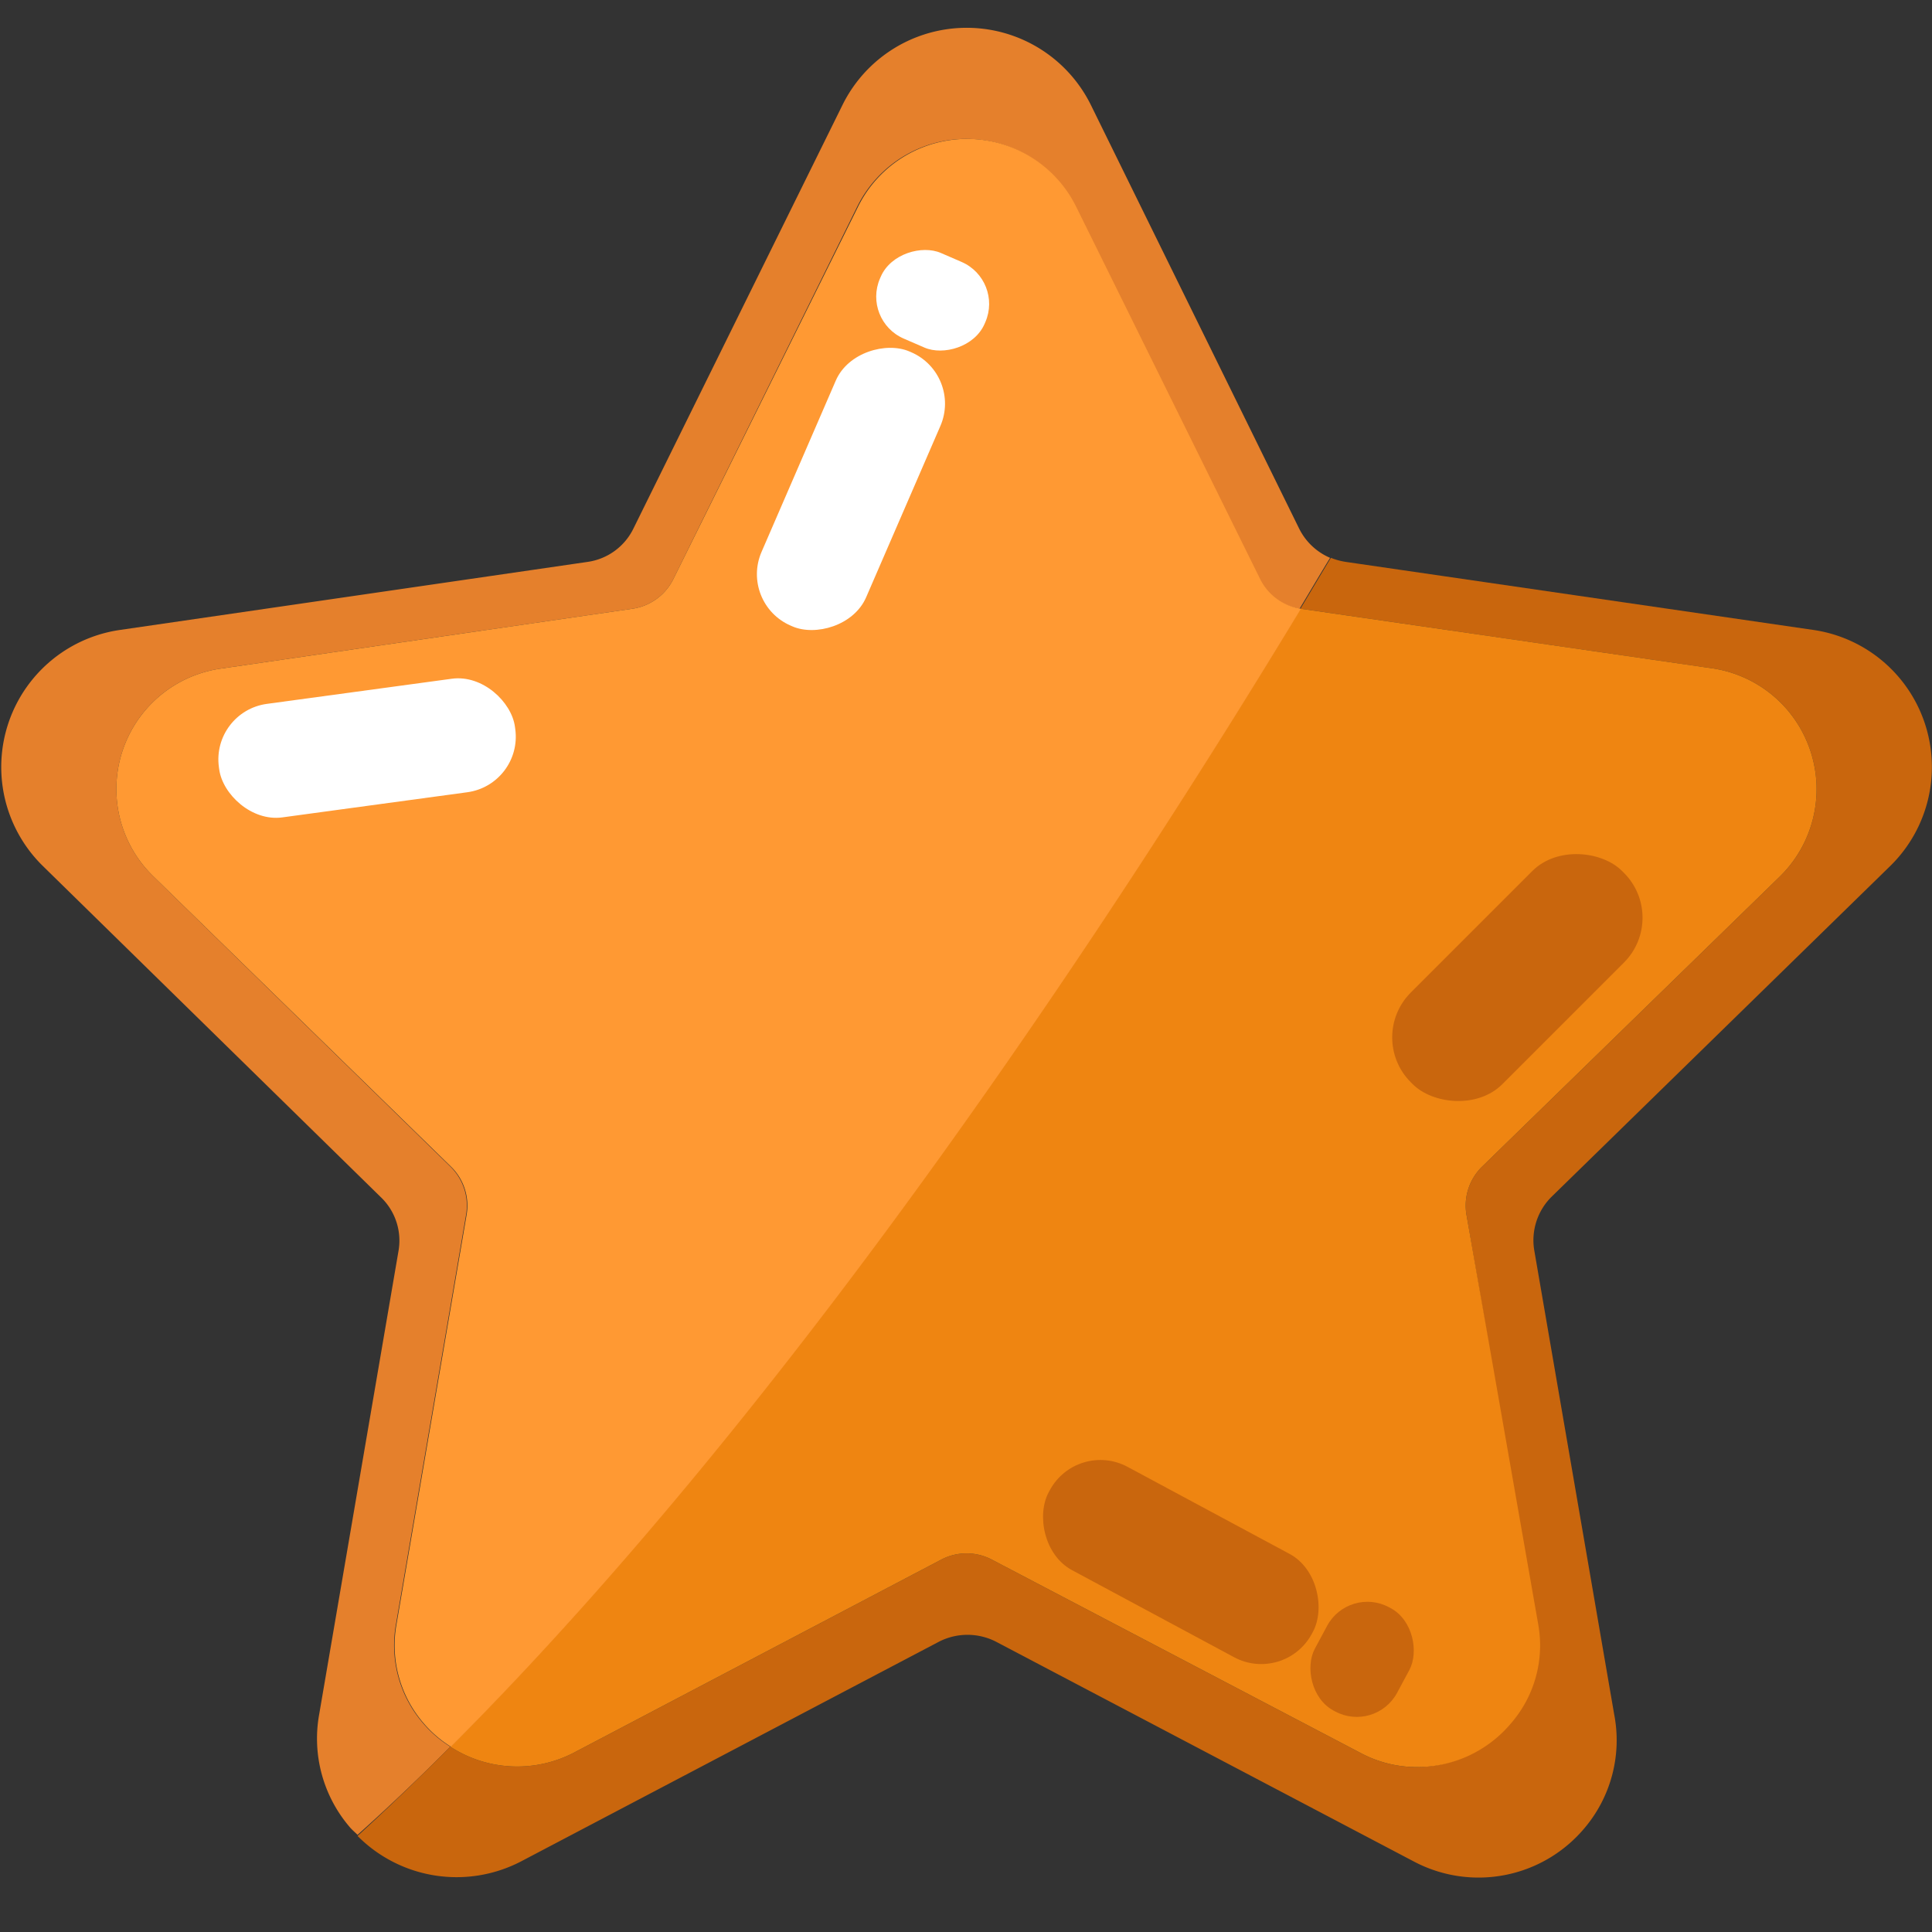 <svg xmlns="http://www.w3.org/2000/svg" viewBox="0 0 71 71"><rect x="0" y="0" width="71" height="71" fill="#333333" stroke="none"/><defs><style>.cls-1{fill:#e5802c;}.cls-2{fill:#c9660d;}.cls-3{fill:#ef8511;}.cls-4{fill:#f93;}.cls-5{fill:#fff;}</style></defs><title>Star</title><g id="Layer_25" data-name="Layer 25"><path class="cls-1" d="M16.55,64.19a4.3,4.3,0,0,1-1-.86,4.38,4.38,0,0,1-1-3.63l2.58-15.07a2,2,0,0,0-.57-1.75L5.64,32.21a4.47,4.47,0,0,1,2.48-7.64l15.13-2.2a2,2,0,0,0,1.49-1.08L31.51,7.58a4.47,4.47,0,0,1,8,0l6.77,13.7a2,2,0,0,0,1.48,1.09c.39-.65.76-1.28,1.12-1.87a2.26,2.26,0,0,1-1.14-1.08L40.09,3.86a5.09,5.09,0,0,0-9.13,0L23.28,19.42a2.22,2.22,0,0,1-1.69,1.23L4.41,23.15a5.09,5.09,0,0,0-2.83,8.68L14,44a2.21,2.21,0,0,1,.64,2L11.73,63a5,5,0,0,0,1.11,4.13c.09.11.2.2.3.3Q14.85,65.9,16.55,64.19Z"/><path class="cls-2" d="M69.46,31.83a5.09,5.09,0,0,0-2.82-8.68l-17.18-2.5a2.48,2.48,0,0,1-.55-.15c-.36.59-.73,1.22-1.12,1.87h0l15.13,2.19a4.49,4.49,0,0,1,2.49,7.65L54.46,42.88a2,2,0,0,0-.57,1.75L56.47,59.7a4.37,4.37,0,0,1-1,3.63,4.51,4.51,0,0,1-3.44,1.61A4.4,4.4,0,0,1,50,64.42L36.44,57.31a2,2,0,0,0-1.84,0L21.07,64.42a4.51,4.51,0,0,1-4.52-.23q-1.7,1.71-3.41,3.28a5.13,5.13,0,0,0,6,.94l15.37-8.08a2.3,2.3,0,0,1,2.09,0l15.36,8.08a5.08,5.08,0,0,0,6.28-1.24A5,5,0,0,0,59.32,63L56.38,45.93A2.25,2.25,0,0,1,57,44Z"/><path class="cls-3" d="M21.07,64.42,34.6,57.31a2,2,0,0,1,1.84,0L50,64.42a4.4,4.4,0,0,0,2.09.52,4.51,4.51,0,0,0,3.44-1.61,4.37,4.37,0,0,0,1-3.63L53.89,44.63a2,2,0,0,1,.57-1.75L65.41,32.21a4.49,4.49,0,0,0-2.49-7.65L47.79,22.37h0c-6.72,11.1-18.46,29-31.24,41.82A4.51,4.51,0,0,0,21.07,64.42Z"/><path class="cls-4" d="M46.31,21.28,39.54,7.58a4.47,4.47,0,0,0-8,0L24.74,21.29a2,2,0,0,1-1.49,1.08L8.12,24.57a4.47,4.47,0,0,0-2.48,7.64L16.58,42.88a2,2,0,0,1,.57,1.75L14.57,59.7a4.38,4.38,0,0,0,1,3.63,4.3,4.3,0,0,0,1,.86c12.78-12.8,24.52-30.72,31.24-41.82A2,2,0,0,1,46.31,21.28Z"/><rect class="cls-5" x="25.78" y="15.87" width="10.98" height="4.19" rx="2.06" transform="translate(60.19 -3.58) rotate(113.43)"/><rect class="cls-5" x="7.99" y="25.39" width="10.98" height="4.21" rx="2.06" transform="translate(30.55 52.92) rotate(172.26)"/><rect class="cls-5" x="32.56" y="8.93" width="3.43" height="4.19" rx="1.68" transform="translate(58.02 -16.03) rotate(113.43)"/><rect class="cls-2" x="37.9" y="55.24" width="10.98" height="4.31" rx="2.11" transform="translate(54.45 128.5) rotate(-151.75)"/><rect class="cls-2" x="50.26" y="33.55" width="10.98" height="4.76" rx="2.33" transform="translate(120.59 21.91) rotate(135)"/><rect class="cls-2" x="48.33" y="58.82" width="3.43" height="4.31" rx="1.68" transform="translate(65.28 138.38) rotate(-151.75)"/></g></svg>